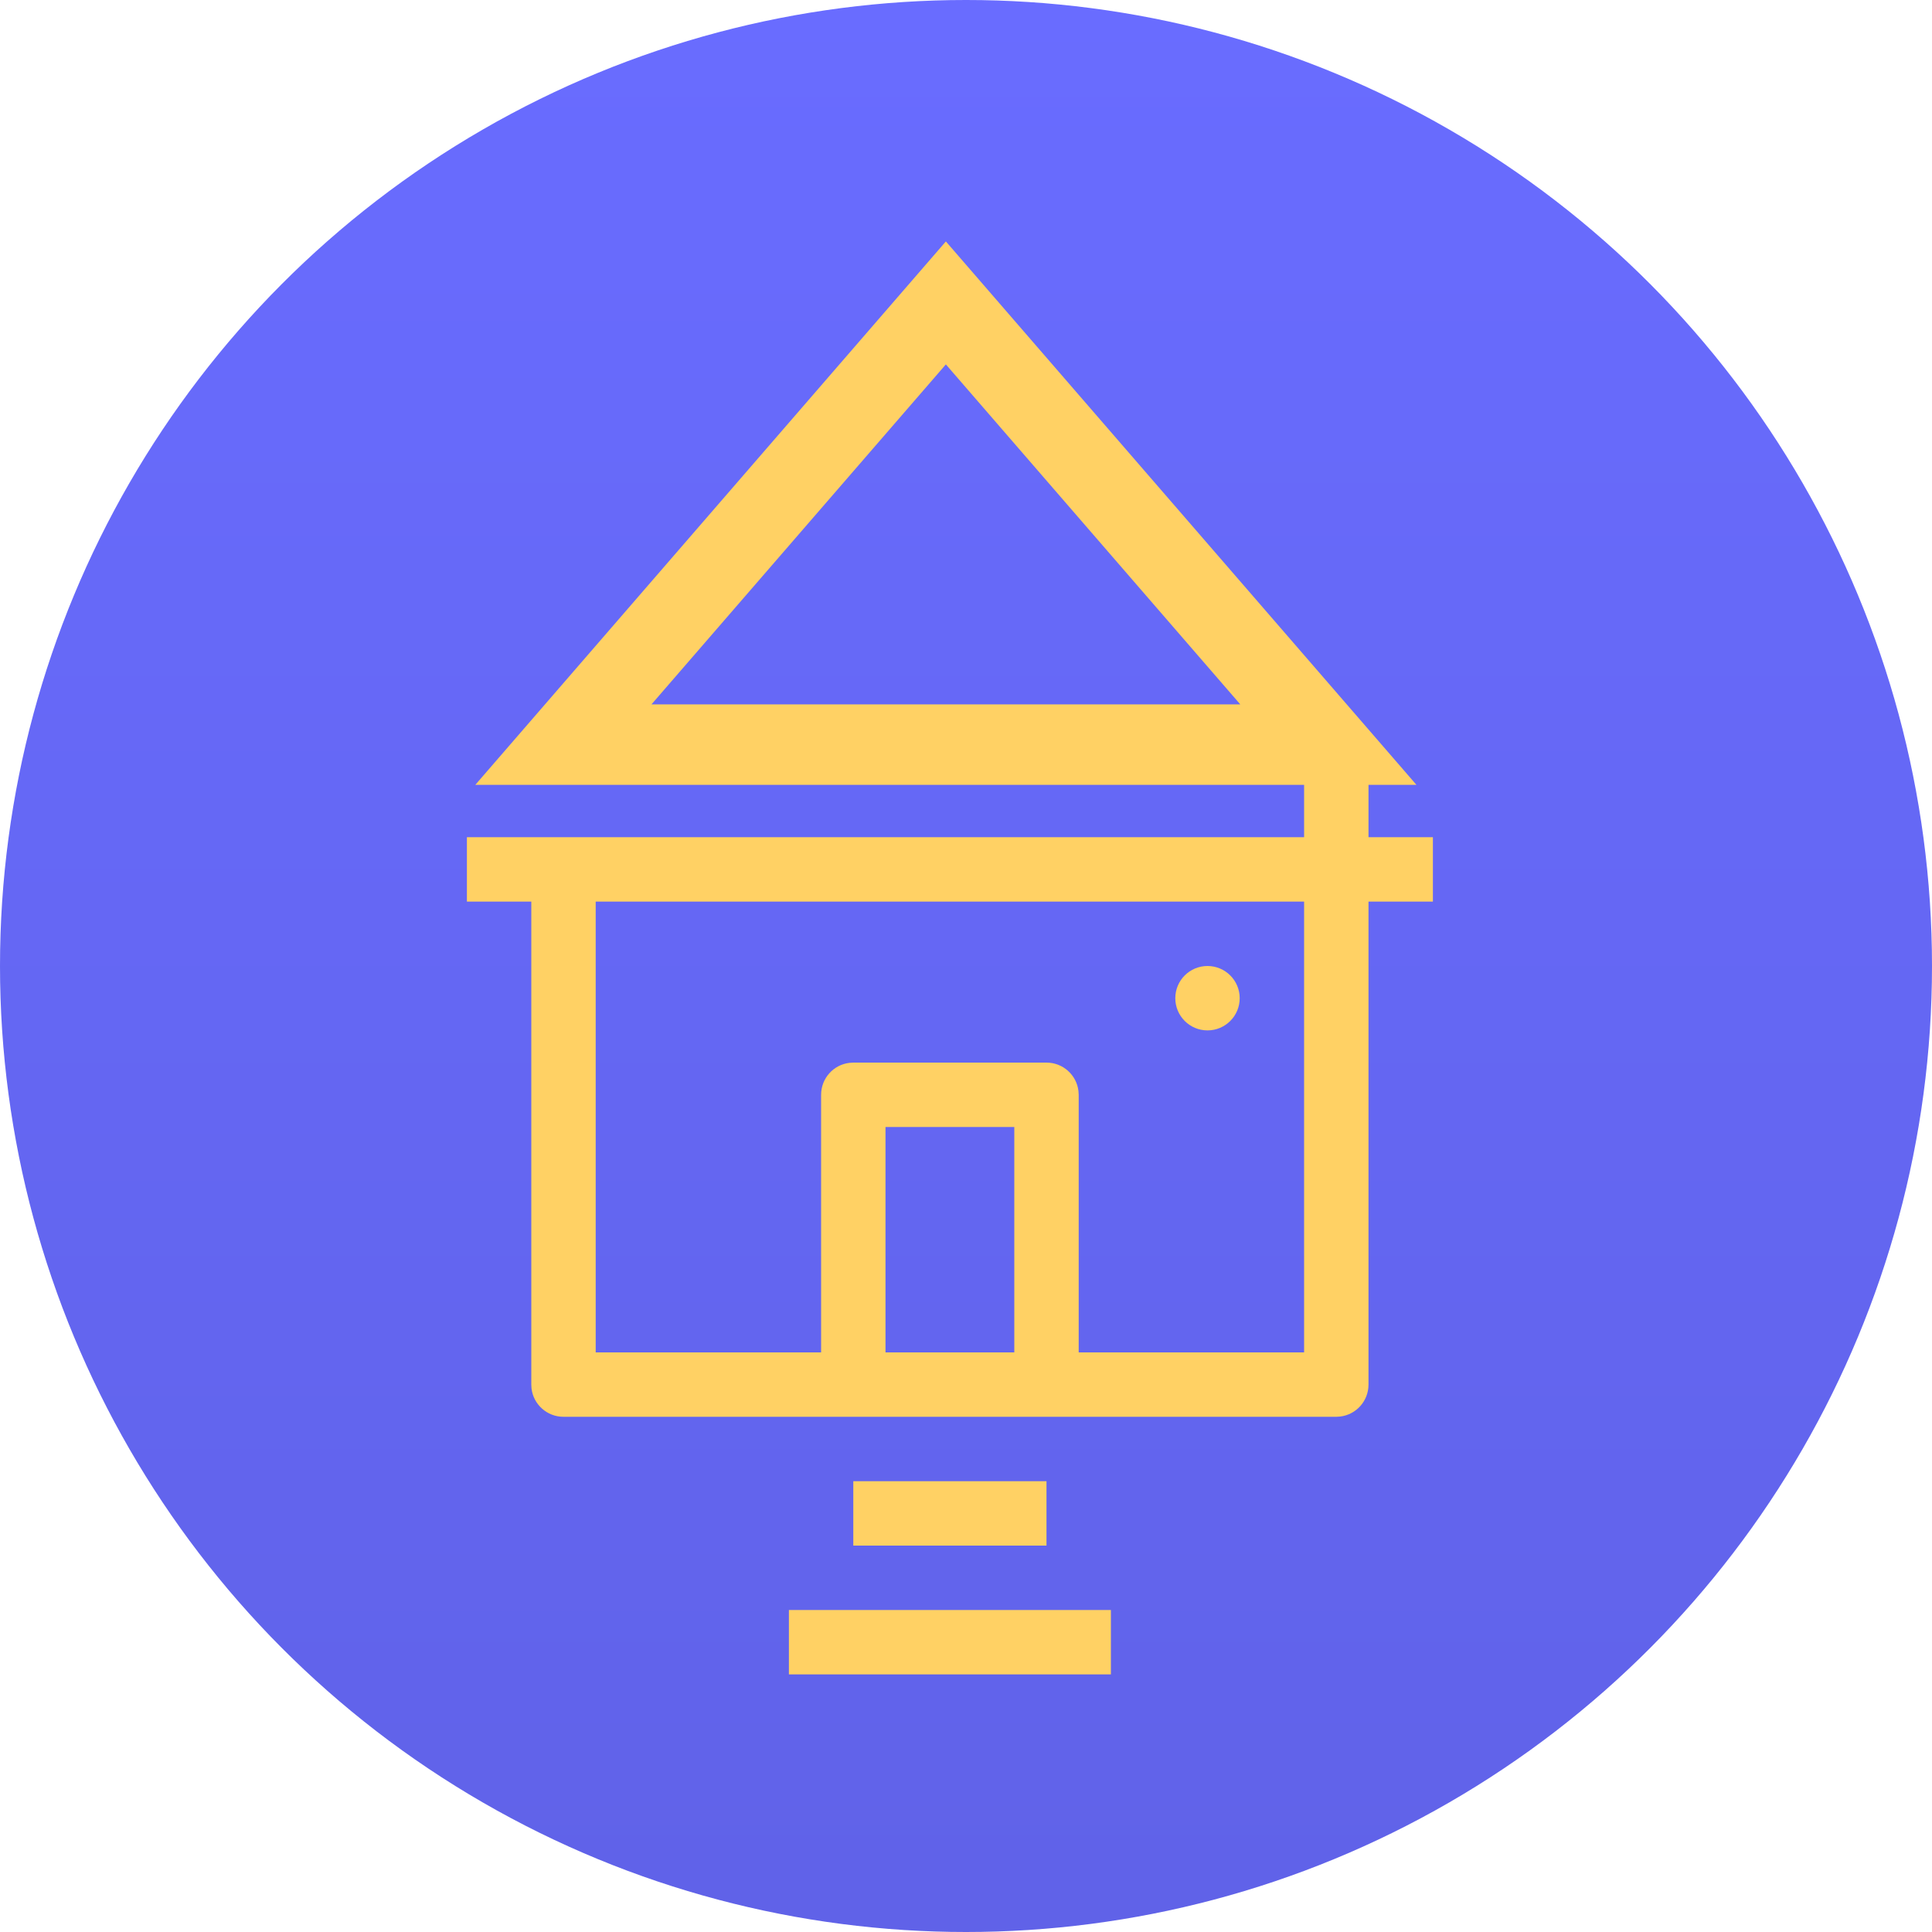 <svg width="48" height="48" viewBox="0 0 48 48" fill="none" xmlns="http://www.w3.org/2000/svg">
<circle cx="24" cy="24" r="24" fill="url(#paint0_linear_1118_151)"/>
<path d="M27.6 41.6H19.6V40H27.6V41.6ZM26 38.4H21.2V36.8H26V38.4ZM34 18.4V20.8H35.6V22.4H34V34.4C34 34.81 33.691 35.149 33.293 35.194L33.2 35.2H14C13.589 35.2 13.251 34.891 13.205 34.494L13.2 34.4V22.4H11.6V20.8H32.4V18.4H34ZM32.4 22.4H14.8V33.6H20.4V27.2C20.4 26.79 20.708 26.451 21.106 26.406L21.2 26.4H26C26.41 26.4 26.748 26.709 26.794 27.106L26.8 27.2V33.6H32.4V22.4ZM25.2 28H22V33.6H25.2V28ZM30 24C30.441 24 30.8 24.358 30.8 24.8C30.8 25.242 30.441 25.6 30 25.6C29.558 25.6 29.2 25.242 29.2 24.8C29.2 24.358 29.558 24 30 24Z" fill="#FFD164"/>
<path d="M33.003 18.5H13.997L23.5 7.526L33.003 18.5Z" stroke="#FFD164" stroke-width="2"/>
<defs>
<linearGradient id="paint0_linear_1118_151" x1="24" y1="0" x2="24" y2="48" gradientUnits="userSpaceOnUse">
<stop stop-color="#696CFF"/>
<stop offset="1" stop-color="#6062E8"/>
</linearGradient>
</defs>
</svg>
